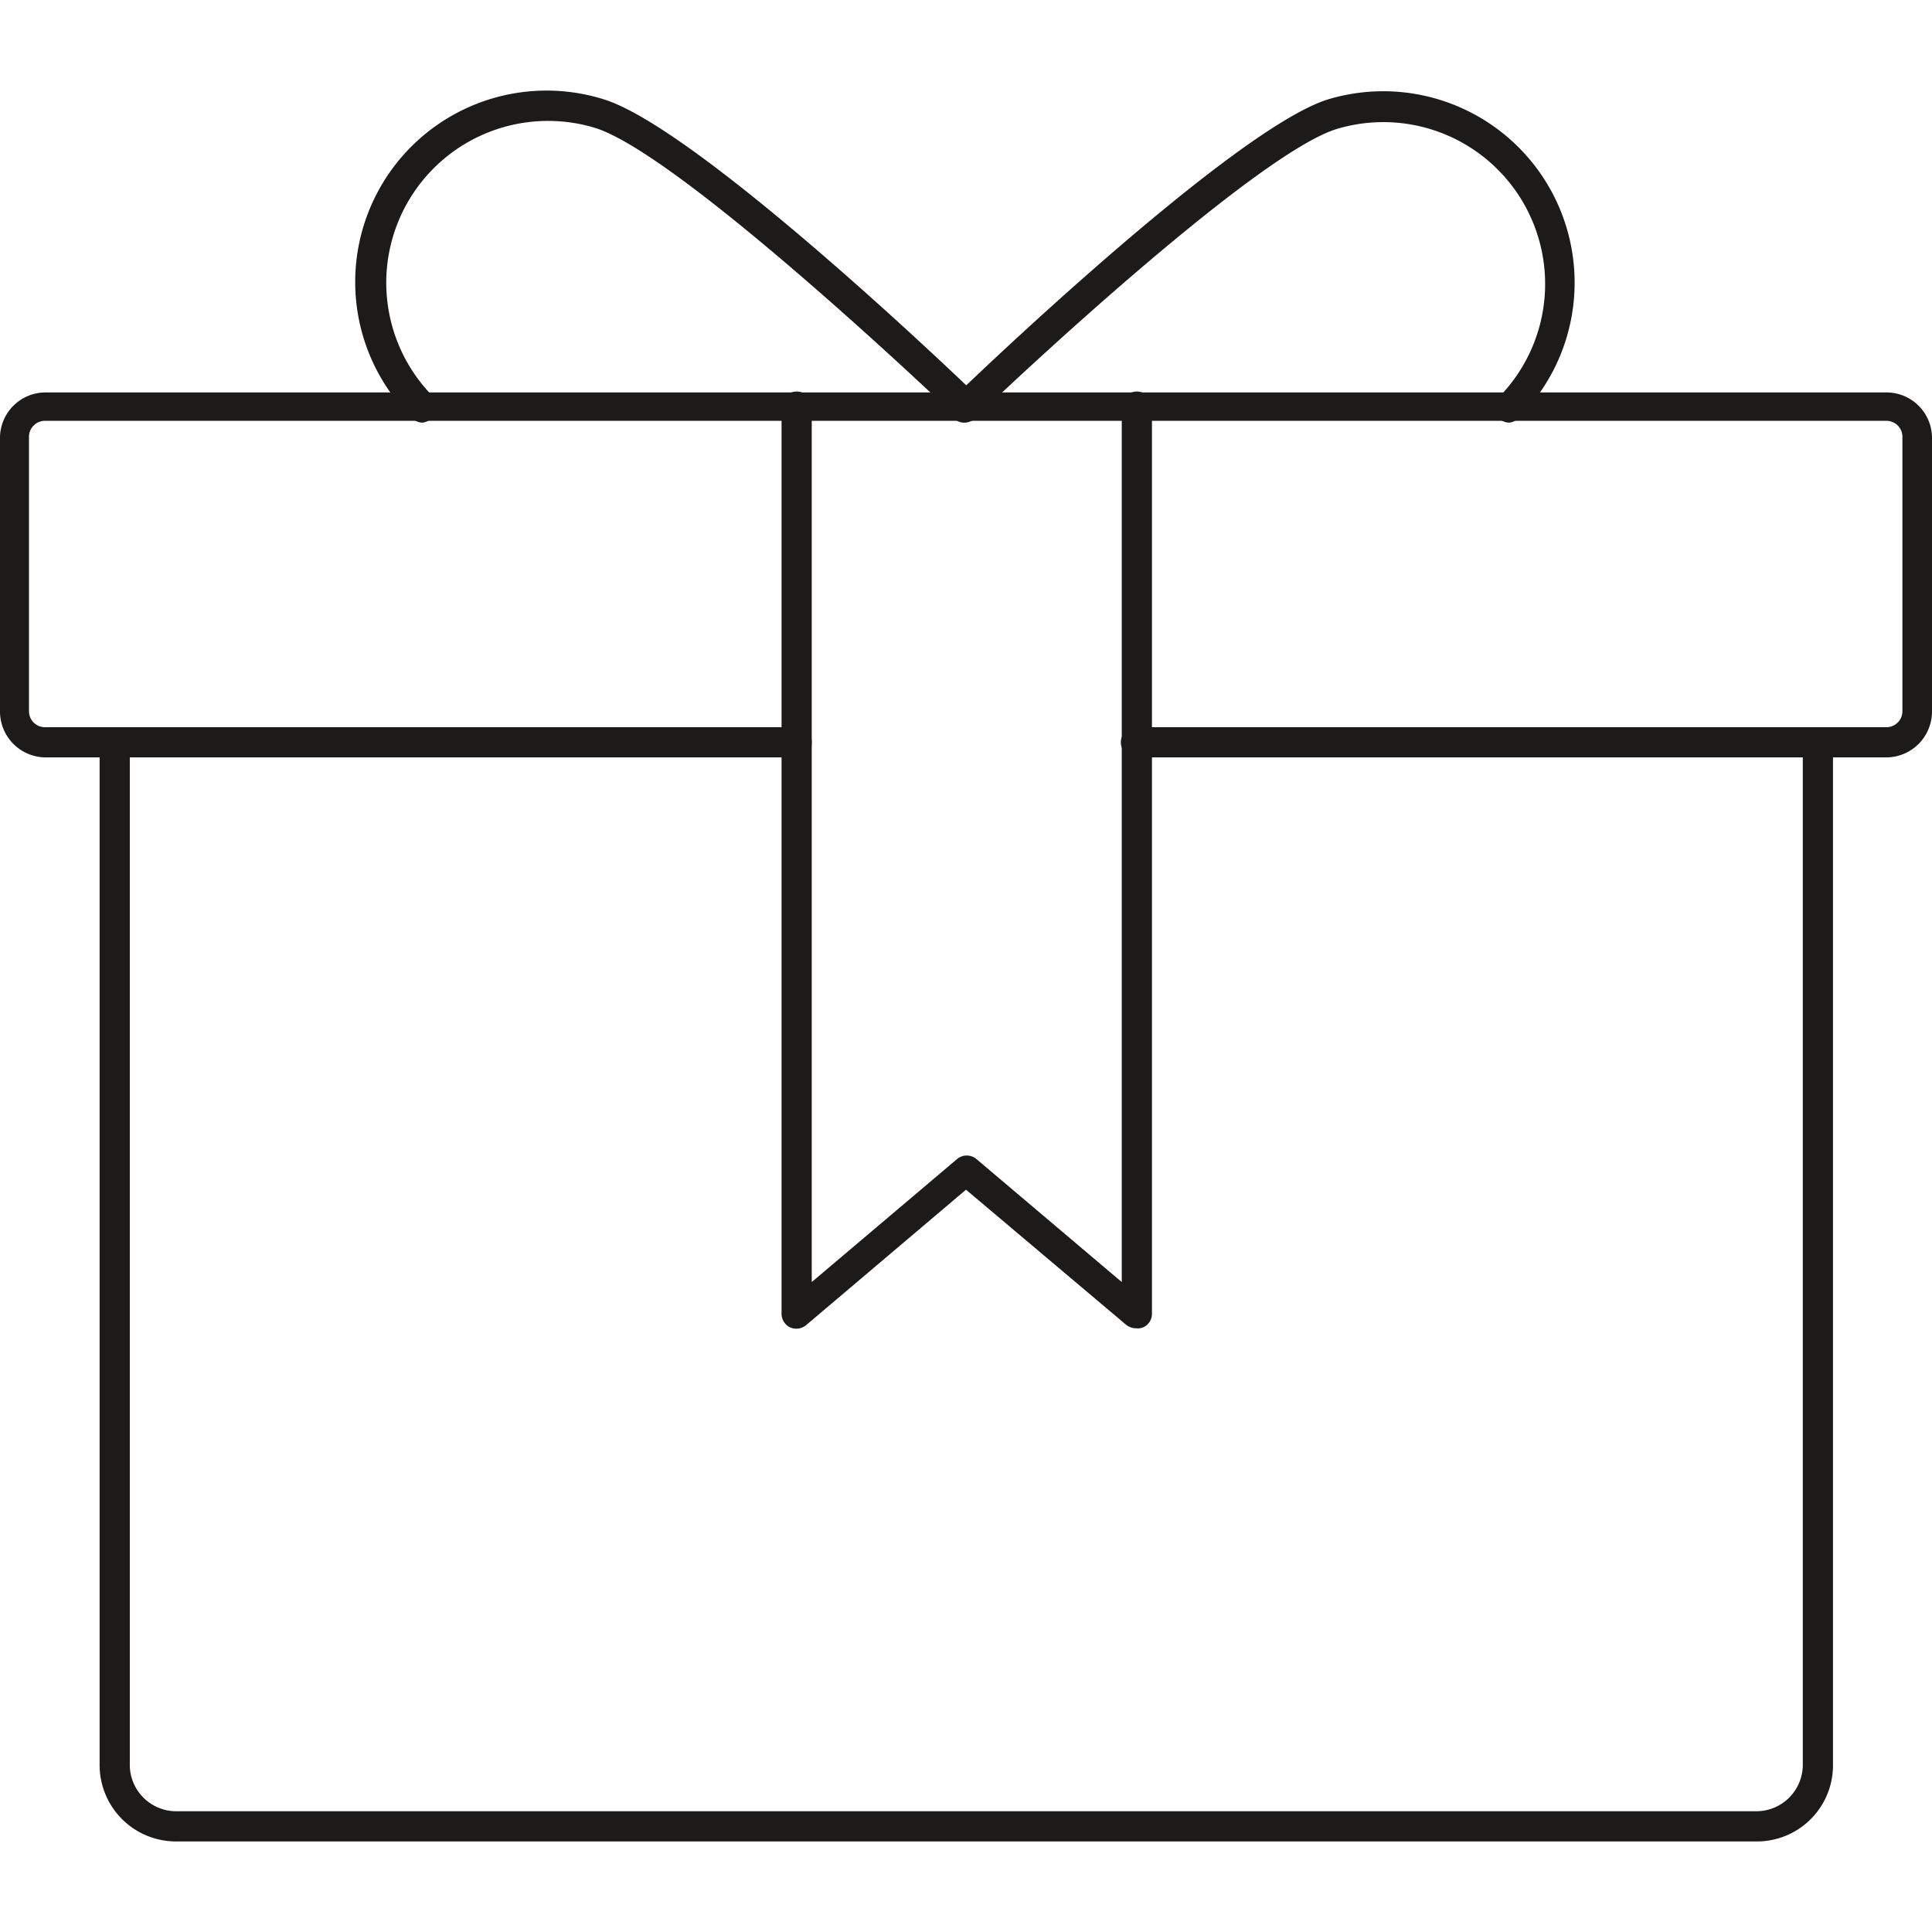 <svg xmlns="http://www.w3.org/2000/svg" data-name="Layer 1" viewBox="0 0 64 64" id="gift-box"><path fill="#1c1b1a" d="M62.49,25.09H37.63a.49.49,0,1,1,0-1H62.49a.53.53,0,0,0,.53-.53v-9.1a.53.53,0,0,0-.53-.52h-61a.53.53,0,0,0-.53.52v9.1a.53.53,0,0,0,.53.53H26.39a.49.49,0,0,1,0,1H1.51A1.52,1.52,0,0,1,0,23.58v-9.1A1.51,1.51,0,0,1,1.51,13h61A1.51,1.51,0,0,1,64,14.48v9.1A1.52,1.52,0,0,1,62.49,25.09Z"></path><path fill="#1c1b1a" d="M37.63,44a.52.52,0,0,1-.32-.11L32,39.41,26.7,43.9a.51.51,0,0,1-.53.07.5.5,0,0,1-.28-.45V13.47a.49.49,0,0,1,1,0v29l4.82-4.08a.5.5,0,0,1,.63,0l4.82,4.08v-29a.49.49,0,0,1,1,0V43.52a.49.49,0,0,1-.29.45A.45.45,0,0,1,37.63,44Z"></path><path fill="#1c1b1a" d="M58.18 61H5.83A2.53 2.53 0 0 1 3.3 58.45V24.6a.5.5 0 0 1 1 0V58.45A1.54 1.54 0 0 0 5.83 60H58.18a1.54 1.54 0 0 0 1.54-1.54V24.6a.49.49 0 0 1 1 0V58.45A2.52 2.52 0 0 1 58.18 61zM50 14a.52.52 0 0 1-.35-.14.5.5 0 0 1 0-.7 5.36 5.36 0 0 0-5.36-8.89c-2.56.78-10.1 7.76-12 9.59a.49.49 0 1 1-.69-.7C31.75 13 40.81 4.27 44 3.29a6.34 6.34 0 0 1 6.34 10.52A.5.5 0 0 1 50 14z"></path><path fill="#1c1b1a" d="M14,14a.49.49,0,0,1-.35-.15A6.34,6.34,0,0,1,20,3.29c3.23,1,12.29,9.74,12.38,9.83a.49.49,0,1,1-.69.7C29.78,12,22.25,5,19.69,4.23a5.36,5.36,0,0,0-5.36,8.89.5.5,0,0,1,0,.7A.52.52,0,0,1,14,14Z"></path></svg>